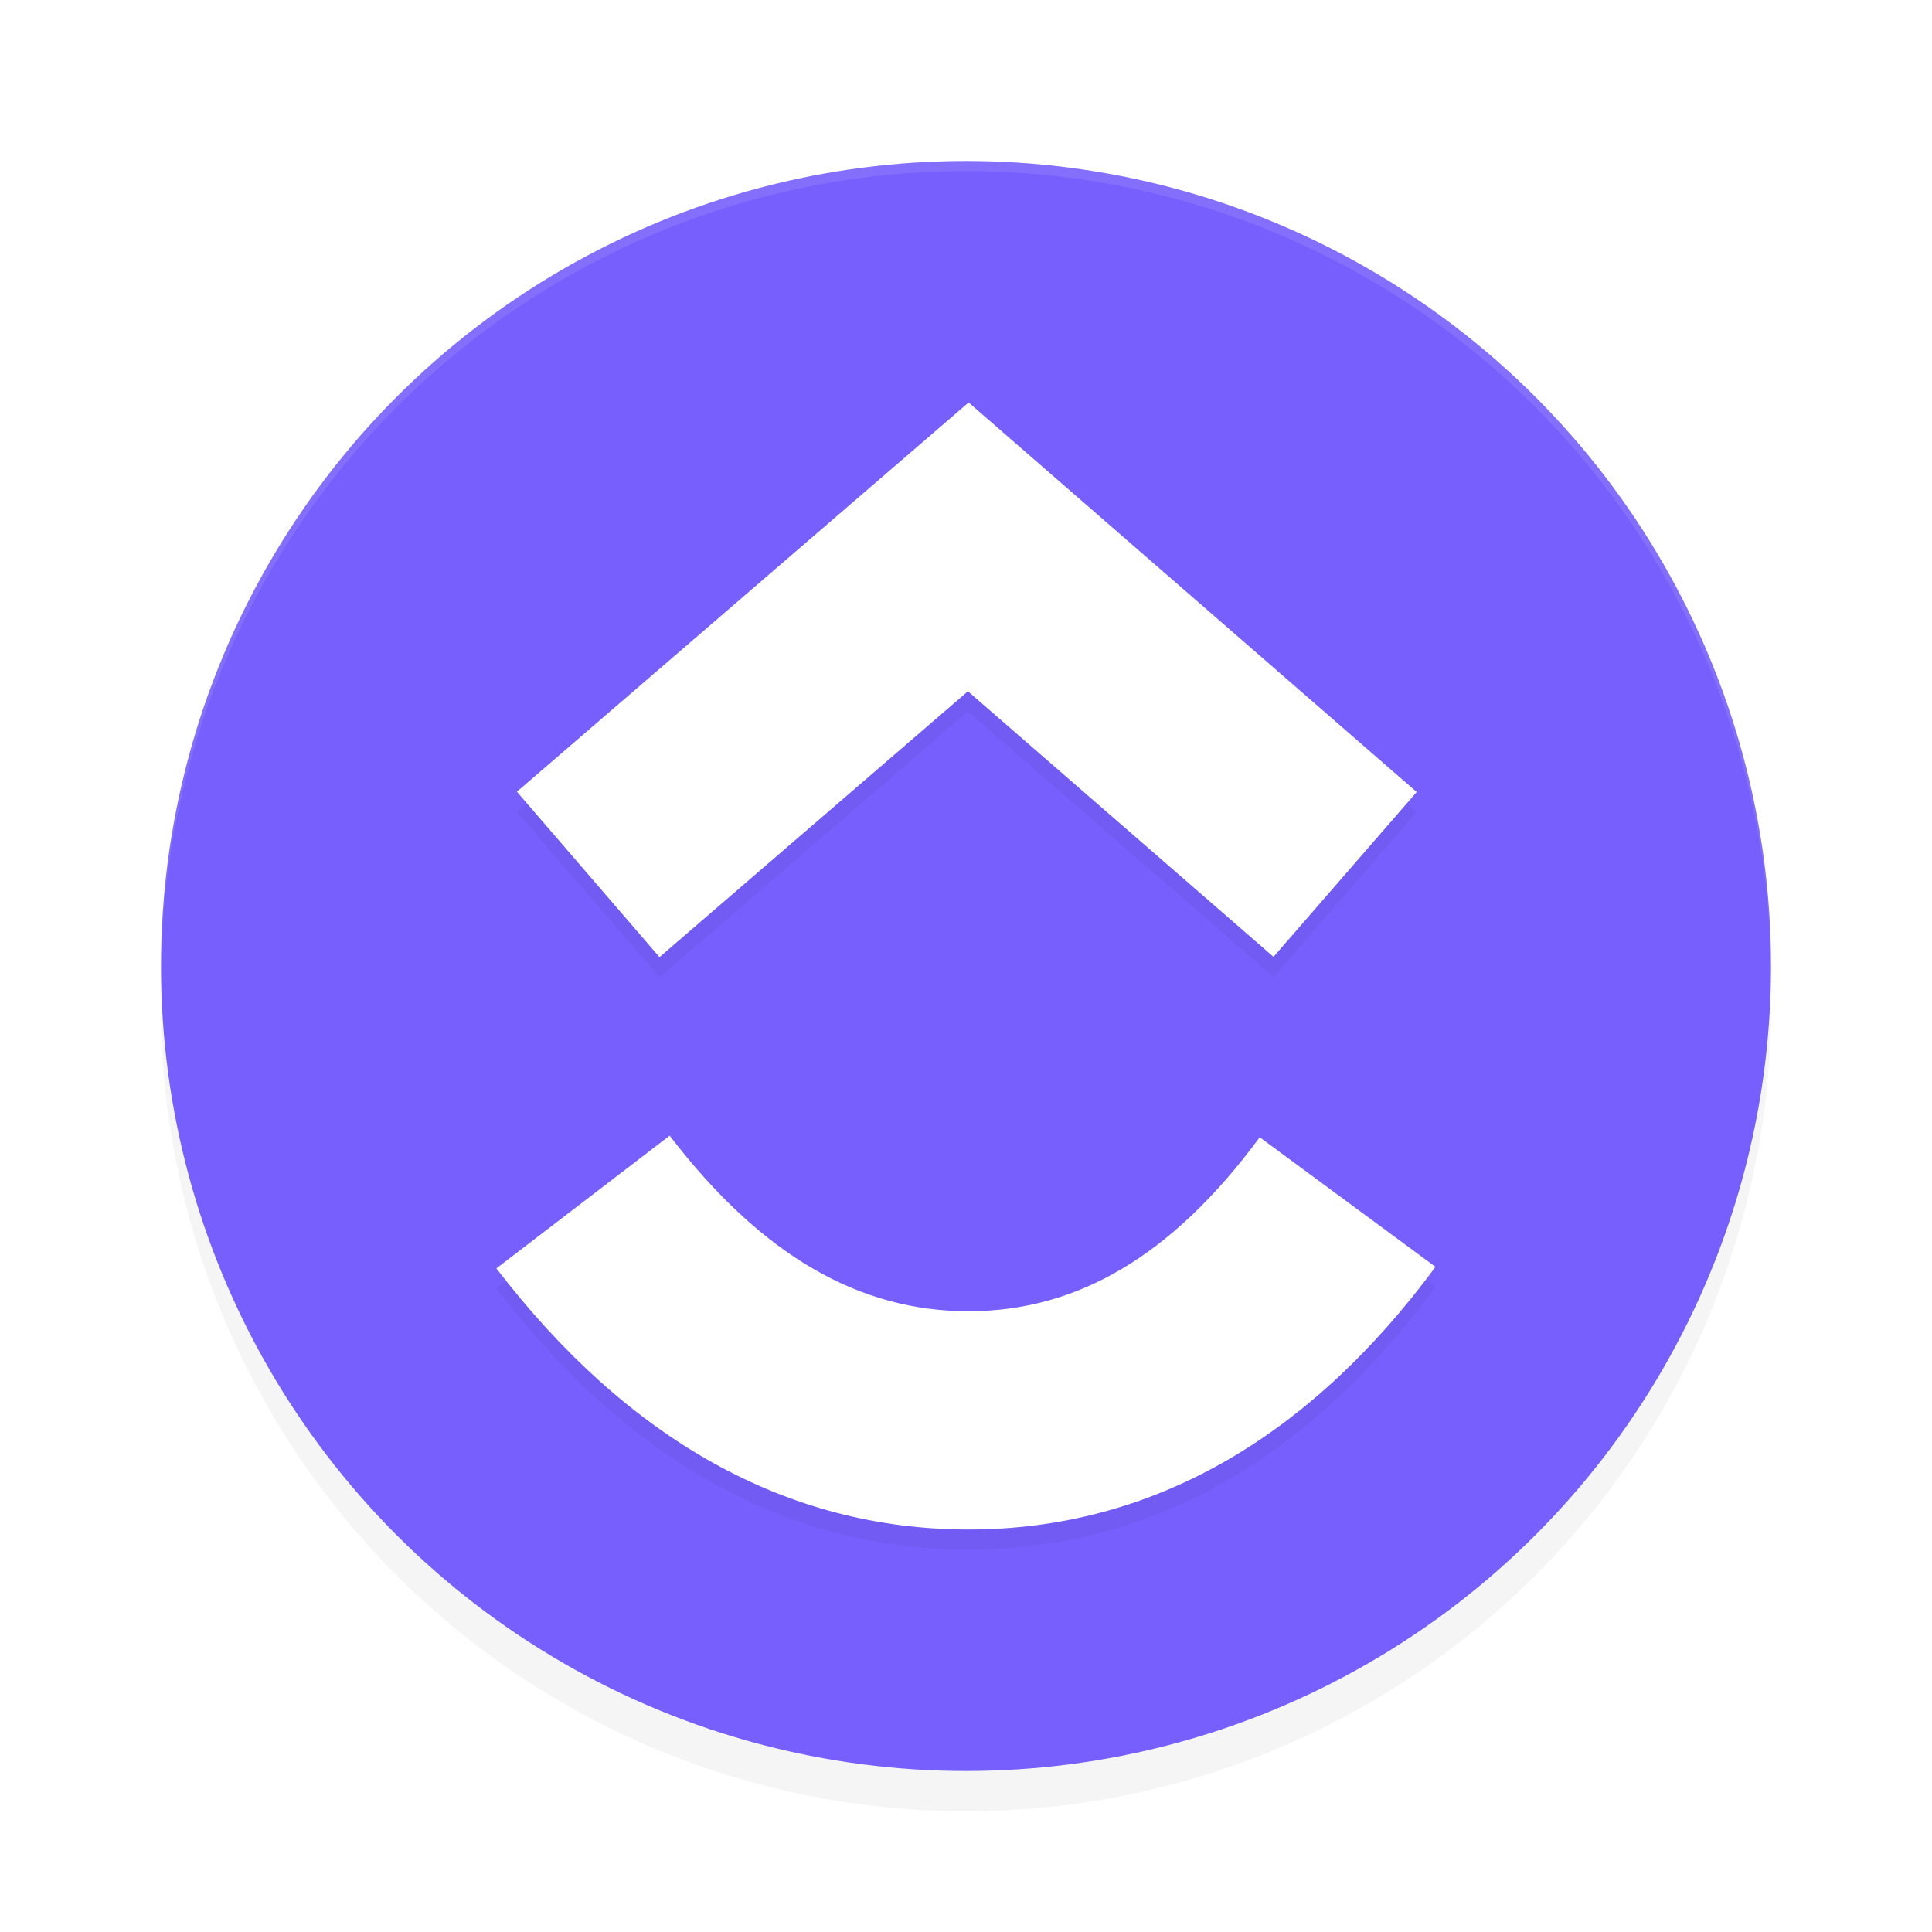 <svg xmlns="http://www.w3.org/2000/svg" id="svg12" width="192" height="192" version="1.1"><defs><filter style="color-interpolation-filters:sRGB" id="filter845" width="1.1" height="1.1" x=".05" y=".05"><feGaussianBlur stdDeviation="3.2"/></filter><filter style="color-interpolation-filters:sRGB" id="filter849" width="1.11" height="1.09" x=".05" y=".04"><feGaussianBlur stdDeviation="2.05"/></filter></defs><circle style="filter:url(#filter845);opacity:.2" cx="96" cy="100" r="80"/><circle style="fill:#765ffc" cx="96" cy="96" r="80"/><path style="opacity:.1;fill:#fff" d="M 96 16 A 80 80 0 0 0 16 96 A 80 80 0 0 0 16.02 96.64 A 80 80 0 0 1 96 17 A 80 80 0 0 1 175.98 96.30 A 80 80 0 0 0 176 96 A 80 80 0 0 0 96 16 z"/><path style="filter:url(#filter849);opacity:.2" d="m 49.33,128.05 17.22,-13.19 c 9.15,11.94 18.87,17.45 29.69,17.45 10.76,0 20.21,-5.44 28.95,-17.29 l 17.47,12.88 C 130.06,144.97 114.39,154 96.25,154 78.17,154 62.35,145.03 49.33,128.05 Z M 96.19,70.70 65.54,97.12 51.37,80.68 96.26,42 140.79,80.71 126.56,97.09 Z"/><path style="fill:#fff" d="m 49.33,126.05 17.22,-13.19 c 9.15,11.94 18.87,17.45 29.69,17.45 10.76,0 20.21,-5.44 28.95,-17.29 l 17.47,12.88 C 130.06,142.97 114.39,152 96.25,152 78.17,152 62.35,143.03 49.33,126.05 Z M 96.19,68.70 65.54,95.12 51.37,78.68 96.26,40 140.79,78.71 126.56,95.09 Z"/></svg>